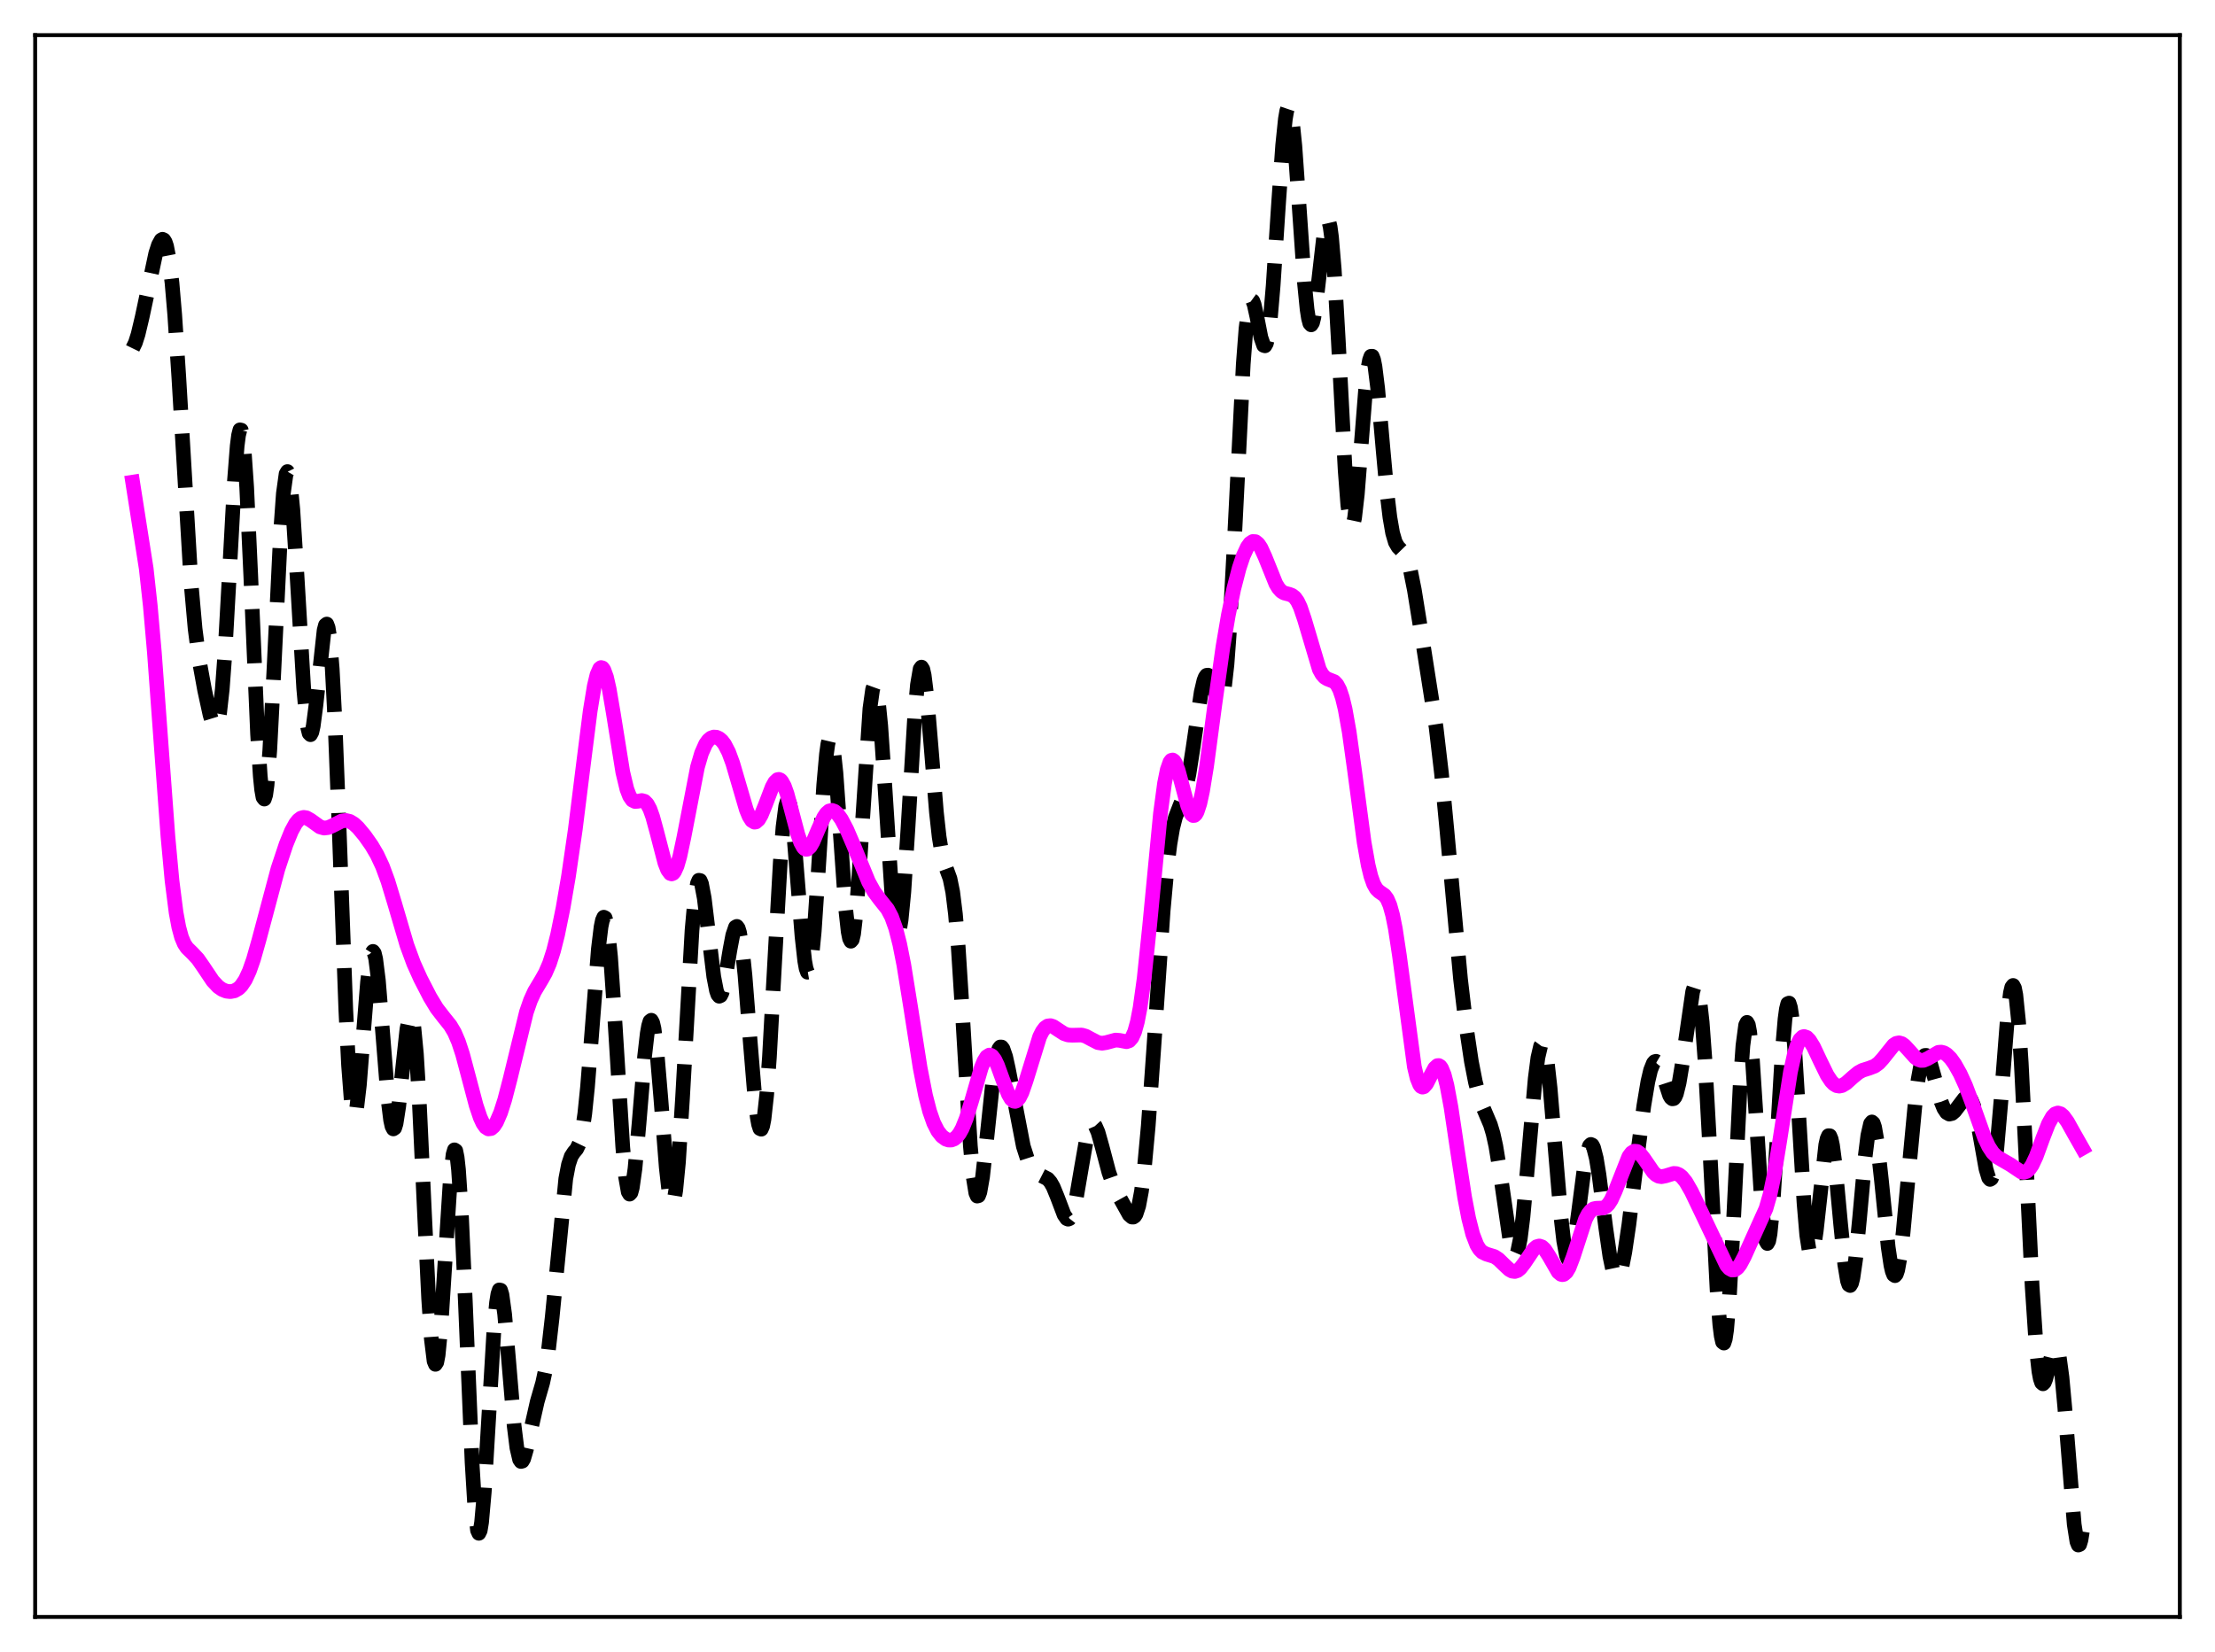 <?xml version="1.0" encoding="utf-8" standalone="no"?>
<!DOCTYPE svg PUBLIC "-//W3C//DTD SVG 1.1//EN"
  "http://www.w3.org/Graphics/SVG/1.1/DTD/svg11.dtd">
<svg xmlns:xlink="http://www.w3.org/1999/xlink" width="453.6pt" height="338.4pt" viewBox="0 0 453.6 338.4" xmlns="http://www.w3.org/2000/svg" version="1.1">
 <defs>
  <style type="text/css">*{stroke-linejoin: round; stroke-linecap: butt}</style>
 </defs>
 <g id="figure_1">
  <g id="patch_1">
   <path d="M 0 338.4 
L 453.6 338.4 
L 453.6 0 
L 0 0 
z
" style="fill: #ffffff"/>
  </g>
  <g id="axes_1">
   <g id="patch_2">
    <path d="M 7.2 331.2 
L 446.4 331.2 
L 446.4 7.2 
L 7.2 7.2 
z
" style="fill: #ffffff"/>
   </g>
   <g id="matplotlib.axis_1"/>
   <g id="matplotlib.axis_2"/>
   <g id="line2d_1">
    <path d="M 27.164 71.354 
L 27.72 70.215 
L 28.276 68.474 
L 29.11 64.964 
L 31.89 51.91 
L 32.446 50.177 
L 33.003 49.163 
L 33.281 49.01 
L 33.559 49.143 
L 33.837 49.601 
L 34.115 50.424 
L 34.671 53.299 
L 35.227 57.973 
L 35.783 64.483 
L 36.617 77.222 
L 39.12 119.421 
L 39.954 128.79 
L 40.788 135.236 
L 41.9 141.35 
L 43.012 146.443 
L 43.568 148.261 
L 43.846 148.765 
L 44.124 148.886 
L 44.402 148.541 
L 44.68 147.651 
L 44.959 146.156 
L 45.515 141.204 
L 46.071 133.676 
L 46.905 118.782 
L 48.017 98.405 
L 48.573 91.318 
L 48.851 89.144 
L 49.129 88.048 
L 49.407 88.103 
L 49.685 89.344 
L 49.963 91.758 
L 50.519 99.829 
L 51.354 117.951 
L 52.744 150.349 
L 53.3 159.009 
L 53.578 161.752 
L 53.856 163.319 
L 54.134 163.675 
L 54.412 162.823 
L 54.69 160.812 
L 55.246 153.695 
L 56.08 137.529 
L 57.471 108.807 
L 58.027 101.076 
L 58.583 97.065 
L 58.861 96.591 
L 59.139 97.142 
L 59.417 98.678 
L 59.973 104.38 
L 60.807 117.603 
L 62.197 141.047 
L 62.753 147.184 
L 63.031 149.111 
L 63.309 150.213 
L 63.588 150.489 
L 63.866 149.969 
L 64.144 148.72 
L 64.7 144.464 
L 66.368 129.109 
L 66.646 128.045 
L 66.924 127.827 
L 67.202 128.562 
L 67.48 130.318 
L 68.036 136.985 
L 68.592 147.605 
L 69.426 169 
L 70.817 206.872 
L 71.373 218.154 
L 71.929 225.454 
L 72.207 227.447 
L 72.485 228.33 
L 72.763 228.15 
L 73.041 226.992 
L 73.597 222.25 
L 74.431 211.574 
L 75.265 201.13 
L 75.822 196.543 
L 76.1 195.315 
L 76.378 194.878 
L 76.656 195.247 
L 76.934 196.401 
L 77.49 200.814 
L 78.324 211.013 
L 79.436 224.963 
L 79.992 229.448 
L 80.27 230.705 
L 80.548 231.241 
L 80.826 231.05 
L 81.104 230.163 
L 81.66 226.58 
L 82.495 218.462 
L 83.329 210.797 
L 83.885 208.095 
L 84.163 207.866 
L 84.441 208.5 
L 84.719 210.042 
L 85.275 215.851 
L 85.831 224.923 
L 86.943 248.796 
L 87.777 265.971 
L 88.334 274.281 
L 88.89 278.803 
L 89.168 279.463 
L 89.446 279.042 
L 89.724 277.58 
L 90.28 271.906 
L 91.114 258.815 
L 92.226 241.399 
L 92.782 236.472 
L 93.06 235.523 
L 93.338 235.706 
L 93.616 237.06 
L 93.894 239.578 
L 94.451 247.854 
L 95.285 266.35 
L 96.675 299.623 
L 97.231 308.699 
L 97.787 313.465 
L 98.065 314.073 
L 98.343 313.506 
L 98.621 311.828 
L 99.177 305.591 
L 100.011 291.58 
L 101.124 272.85 
L 101.68 266.823 
L 101.958 265.071 
L 102.236 264.22 
L 102.514 264.269 
L 102.792 265.173 
L 103.348 269.204 
L 104.182 278.857 
L 105.294 292.081 
L 105.85 296.567 
L 106.406 298.956 
L 106.685 299.361 
L 106.963 299.29 
L 107.241 298.805 
L 107.797 296.898 
L 110.021 287.084 
L 111.133 283.239 
L 111.689 280.653 
L 112.245 277.13 
L 113.08 269.803 
L 115.86 241.448 
L 116.416 238.542 
L 116.972 236.871 
L 117.528 236.019 
L 118.084 235.367 
L 118.64 234.216 
L 119.197 231.942 
L 119.753 228.138 
L 120.309 222.711 
L 121.143 212.192 
L 122.533 194.401 
L 123.089 189.832 
L 123.367 188.494 
L 123.645 187.874 
L 123.923 188.01 
L 124.201 188.916 
L 124.479 190.579 
L 125.036 196.01 
L 125.87 208.199 
L 127.538 235.048 
L 128.094 240.969 
L 128.65 244.14 
L 128.928 244.6 
L 129.206 244.308 
L 129.484 243.294 
L 130.04 239.343 
L 130.874 230.032 
L 131.987 216.551 
L 132.543 211.696 
L 132.821 210.117 
L 133.099 209.198 
L 133.377 208.978 
L 133.655 209.472 
L 133.933 210.666 
L 134.489 214.97 
L 135.323 224.885 
L 136.435 239.113 
L 136.991 244.096 
L 137.269 245.628 
L 137.548 246.406 
L 137.826 246.375 
L 138.104 245.512 
L 138.382 243.818 
L 138.938 238.098 
L 139.772 224.913 
L 141.718 190.525 
L 142.274 184.348 
L 142.83 180.942 
L 143.108 180.309 
L 143.386 180.356 
L 143.665 181.032 
L 144.221 183.968 
L 145.055 190.853 
L 146.167 200.051 
L 146.723 202.933 
L 147.001 203.729 
L 147.279 204.063 
L 147.557 203.941 
L 147.835 203.384 
L 148.391 201.163 
L 149.503 194.466 
L 150.06 191.538 
L 150.616 189.903 
L 150.894 189.754 
L 151.172 190.118 
L 151.45 191.019 
L 152.006 194.431 
L 152.562 199.772 
L 153.674 213.838 
L 154.508 223.96 
L 155.064 228.783 
L 155.342 230.32 
L 155.62 231.175 
L 155.899 231.298 
L 156.177 230.661 
L 156.455 229.256 
L 157.011 224.221 
L 157.567 216.565 
L 158.679 196.403 
L 159.791 176.583 
L 160.347 169.405 
L 160.903 165.104 
L 161.181 164.163 
L 161.459 164.048 
L 161.737 164.738 
L 162.015 166.184 
L 162.572 171.024 
L 163.406 181.369 
L 164.24 191.832 
L 164.796 196.838 
L 165.074 198.371 
L 165.352 199.139 
L 165.63 199.091 
L 165.908 198.208 
L 166.186 196.503 
L 166.742 190.85 
L 167.576 178.366 
L 168.689 160.74 
L 169.245 154.484 
L 169.523 152.464 
L 169.801 151.294 
L 170.079 151.011 
L 170.357 151.621 
L 170.635 153.09 
L 171.191 158.309 
L 172.025 169.972 
L 173.137 185.766 
L 173.693 190.837 
L 173.971 192.238 
L 174.249 192.794 
L 174.528 192.477 
L 174.806 191.293 
L 175.362 186.505 
L 175.918 179.075 
L 178.142 145.147 
L 178.698 141.198 
L 178.976 140.428 
L 179.254 140.498 
L 179.532 141.401 
L 179.81 143.105 
L 180.366 148.668 
L 181.201 160.889 
L 182.591 182.46 
L 183.147 188.168 
L 183.425 189.927 
L 183.703 190.858 
L 183.981 190.923 
L 184.259 190.111 
L 184.537 188.44 
L 185.093 182.748 
L 185.927 169.85 
L 187.318 146.588 
L 187.874 140.279 
L 188.43 137.02 
L 188.708 136.644 
L 188.986 137.096 
L 189.264 138.328 
L 189.82 142.802 
L 190.654 152.746 
L 191.766 166.37 
L 192.322 171.41 
L 192.879 174.836 
L 193.435 176.922 
L 194.547 179.974 
L 195.103 182.71 
L 195.659 187.209 
L 196.215 193.748 
L 197.049 206.842 
L 198.717 234.737 
L 199.274 240.914 
L 199.83 244.36 
L 200.108 244.996 
L 200.386 244.924 
L 200.664 244.189 
L 201.22 241.016 
L 202.054 233.428 
L 203.444 220.242 
L 204 216.758 
L 204.556 214.828 
L 204.834 214.458 
L 205.112 214.466 
L 205.391 214.824 
L 205.947 216.44 
L 206.503 218.96 
L 209.561 234.798 
L 210.395 237.388 
L 211.229 239.104 
L 211.786 239.842 
L 212.62 240.496 
L 214.566 241.49 
L 215.122 242.14 
L 215.678 243.11 
L 216.512 245.145 
L 217.903 248.814 
L 218.459 249.616 
L 218.737 249.732 
L 219.015 249.621 
L 219.293 249.267 
L 219.849 247.803 
L 220.405 245.403 
L 221.517 238.885 
L 222.351 234.13 
L 222.907 231.818 
L 223.463 230.525 
L 223.742 230.296 
L 224.02 230.34 
L 224.298 230.641 
L 224.854 231.902 
L 225.688 234.867 
L 227.078 240.123 
L 227.912 242.488 
L 229.024 244.813 
L 231.249 248.812 
L 231.805 249.295 
L 232.083 249.306 
L 232.361 249.115 
L 232.639 248.687 
L 233.195 246.995 
L 233.751 244.027 
L 234.307 239.679 
L 235.141 230.646 
L 236.254 215.027 
L 238.2 186.525 
L 239.034 177.372 
L 239.59 172.876 
L 240.146 169.633 
L 240.702 167.426 
L 241.536 165.267 
L 242.371 163.197 
L 242.927 161.231 
L 243.483 158.54 
L 244.317 153.198 
L 245.985 141.772 
L 246.541 139.403 
L 246.819 138.695 
L 247.097 138.326 
L 247.375 138.29 
L 247.653 138.563 
L 248.209 139.855 
L 249.322 143.262 
L 249.6 143.72 
L 249.878 143.815 
L 250.156 143.455 
L 250.434 142.558 
L 250.712 141.062 
L 251.268 136.124 
L 251.824 128.587 
L 252.658 113.258 
L 254.605 74.541 
L 255.161 67.283 
L 255.717 62.914 
L 255.995 61.829 
L 256.273 61.426 
L 256.551 61.631 
L 256.829 62.35 
L 257.385 64.842 
L 258.219 69.129 
L 258.775 70.745 
L 259.053 70.835 
L 259.331 70.339 
L 259.609 69.214 
L 260.165 65.042 
L 260.721 58.552 
L 261.834 41.615 
L 262.668 29.762 
L 263.224 24.367 
L 263.502 22.744 
L 263.78 21.927 
L 264.058 21.945 
L 264.336 22.797 
L 264.614 24.452 
L 265.17 29.887 
L 266.004 41.648 
L 267.117 57.78 
L 267.673 63.377 
L 267.951 65.175 
L 268.229 66.234 
L 268.507 66.54 
L 268.785 66.115 
L 269.063 65.011 
L 269.619 61.139 
L 271.287 46.577 
L 271.565 45.4 
L 271.843 44.943 
L 272.121 45.289 
L 272.399 46.488 
L 272.677 48.551 
L 273.234 55.139 
L 274.068 69.764 
L 275.458 96.226 
L 276.014 103.478 
L 276.57 107.295 
L 276.848 107.793 
L 277.126 107.362 
L 277.404 106.061 
L 277.96 101.241 
L 278.794 90.64 
L 279.629 80.097 
L 280.185 75.204 
L 280.463 73.729 
L 280.741 72.979 
L 281.019 72.969 
L 281.297 73.681 
L 281.575 75.068 
L 282.131 79.545 
L 283.243 92.218 
L 284.077 101.34 
L 284.633 105.98 
L 285.189 109.186 
L 285.746 111.081 
L 286.302 112.032 
L 287.692 113.464 
L 288.248 114.725 
L 288.804 116.682 
L 289.638 120.825 
L 291.306 131.187 
L 294.087 148.941 
L 295.199 158.436 
L 296.311 170.114 
L 299.092 200.516 
L 300.204 209.975 
L 301.316 217.412 
L 302.15 221.681 
L 302.984 224.844 
L 303.818 227.089 
L 305.209 230.366 
L 305.765 232.229 
L 306.321 234.736 
L 307.155 239.824 
L 309.379 255.237 
L 309.935 257.035 
L 310.214 257.314 
L 310.492 257.134 
L 310.77 256.48 
L 311.326 253.751 
L 311.882 249.28 
L 312.716 240.175 
L 314.384 220.94 
L 314.94 216.634 
L 315.496 214.253 
L 315.774 213.877 
L 316.052 214.064 
L 316.331 214.814 
L 316.887 217.918 
L 317.443 222.883 
L 318.555 236.203 
L 319.667 249.36 
L 320.223 254.16 
L 320.779 257.123 
L 321.057 257.843 
L 321.335 258.047 
L 321.613 257.752 
L 321.891 256.988 
L 322.448 254.247 
L 323.282 248.116 
L 324.394 239.53 
L 324.95 236.423 
L 325.506 234.693 
L 325.784 234.417 
L 326.062 234.546 
L 326.34 235.073 
L 326.896 237.231 
L 327.452 240.614 
L 328.843 251.537 
L 329.677 257.324 
L 330.233 259.993 
L 330.789 261.422 
L 331.067 261.639 
L 331.345 261.523 
L 331.623 261.083 
L 332.179 259.306 
L 332.735 256.495 
L 333.569 250.858 
L 335.238 237.274 
L 336.628 226.534 
L 337.462 221.543 
L 338.018 219.191 
L 338.574 217.788 
L 338.852 217.463 
L 339.13 217.389 
L 339.408 217.554 
L 339.686 217.941 
L 340.242 219.261 
L 341.911 224.374 
L 342.189 224.845 
L 342.467 225.078 
L 342.745 225.038 
L 343.023 224.7 
L 343.301 224.05 
L 343.857 221.819 
L 344.413 218.483 
L 346.637 203.106 
L 346.915 202.244 
L 347.194 201.887 
L 347.472 202.096 
L 347.75 202.926 
L 348.028 204.409 
L 348.584 209.393 
L 349.14 216.954 
L 349.974 232.094 
L 351.642 264.361 
L 352.198 271.41 
L 352.476 273.639 
L 352.754 274.888 
L 353.032 275.106 
L 353.311 274.274 
L 353.589 272.408 
L 354.145 265.808 
L 354.979 250.466 
L 356.369 222.073 
L 356.925 214.167 
L 357.481 209.964 
L 357.759 209.416 
L 358.037 209.915 
L 358.315 211.416 
L 358.871 217.063 
L 359.706 229.935 
L 360.818 247.347 
L 361.374 252.804 
L 361.652 254.236 
L 361.93 254.707 
L 362.208 254.195 
L 362.486 252.716 
L 363.042 247.118 
L 363.876 234.012 
L 364.988 215.263 
L 365.544 208.723 
L 365.823 206.683 
L 366.101 205.582 
L 366.379 205.465 
L 366.657 206.336 
L 366.935 208.157 
L 367.491 214.318 
L 368.325 227.817 
L 369.437 246.447 
L 369.993 253.013 
L 370.549 256.569 
L 370.827 257.125 
L 371.105 256.887 
L 371.383 255.914 
L 371.94 252.147 
L 373.886 234.489 
L 374.164 233.251 
L 374.442 232.626 
L 374.72 232.646 
L 374.998 233.315 
L 375.276 234.605 
L 375.832 238.807 
L 376.944 250.815 
L 377.778 259.008 
L 378.335 262.347 
L 378.613 263.147 
L 378.891 263.318 
L 379.169 262.852 
L 379.447 261.769 
L 380.003 257.946 
L 380.837 249.301 
L 381.949 237.015 
L 382.505 232.573 
L 383.061 230.156 
L 383.339 229.813 
L 383.617 230.062 
L 383.895 230.885 
L 384.452 234.084 
L 385.286 241.684 
L 386.676 255.478 
L 387.232 259.203 
L 387.51 260.402 
L 387.788 261.107 
L 388.066 261.3 
L 388.344 260.975 
L 388.622 260.143 
L 389.178 257.072 
L 389.734 252.421 
L 390.847 240.334 
L 392.237 225.542 
L 392.793 221.193 
L 393.349 218.156 
L 393.905 216.508 
L 394.183 216.187 
L 394.461 216.175 
L 394.739 216.443 
L 395.295 217.673 
L 396.129 220.619 
L 397.52 225.68 
L 398.076 227.049 
L 398.632 227.885 
L 399.188 228.206 
L 399.744 228.08 
L 400.3 227.609 
L 401.134 226.511 
L 402.246 225.046 
L 402.803 224.703 
L 403.081 224.717 
L 403.359 224.888 
L 403.637 225.239 
L 404.193 226.547 
L 404.749 228.697 
L 405.583 233.193 
L 406.695 239.42 
L 407.251 241.263 
L 407.529 241.582 
L 407.807 241.413 
L 408.085 240.711 
L 408.363 239.45 
L 408.92 235.279 
L 409.754 225.65 
L 411.144 207.864 
L 411.7 203.382 
L 411.978 202.206 
L 412.256 201.852 
L 412.534 202.37 
L 412.812 203.783 
L 413.368 209.219 
L 413.924 217.737 
L 414.758 234.436 
L 416.149 263.437 
L 416.983 275.917 
L 417.539 280.926 
L 417.817 282.398 
L 418.095 283.221 
L 418.373 283.455 
L 418.651 283.178 
L 418.929 282.488 
L 419.485 280.315 
L 420.319 276.911 
L 420.597 276.214 
L 420.875 275.905 
L 421.154 276.063 
L 421.432 276.743 
L 421.71 277.976 
L 422.266 282.088 
L 422.822 288.107 
L 424.768 312.25 
L 425.324 315.791 
L 425.602 316.473 
L 425.88 316.36 
L 426.158 315.436 
L 426.436 313.712 
L 426.436 313.712 
" clip-path="url(#p44e137dfa3)" style="fill: none; stroke-dasharray: 11.1,4.8; stroke-dashoffset: 0; stroke: #000000; stroke-width: 3"/>
   </g>
   <g id="line2d_2">
    <path d="M 27.164 98.755 
L 29.944 116.466 
L 30.778 124.095 
L 31.612 133.605 
L 33.003 152.577 
L 34.393 171.371 
L 35.227 180.39 
L 36.061 186.931 
L 36.617 189.92 
L 37.173 191.97 
L 37.729 193.298 
L 38.285 194.141 
L 39.398 195.227 
L 40.51 196.416 
L 41.622 198.012 
L 43.568 200.921 
L 44.68 202.11 
L 45.515 202.692 
L 46.349 203.024 
L 47.183 203.12 
L 48.017 202.958 
L 48.851 202.477 
L 49.407 201.93 
L 50.241 200.691 
L 51.076 198.881 
L 51.91 196.494 
L 53.022 192.577 
L 56.914 177.979 
L 58.583 172.952 
L 59.695 170.227 
L 60.529 168.702 
L 61.085 168.002 
L 61.641 167.577 
L 62.197 167.425 
L 62.753 167.514 
L 63.588 167.985 
L 65.534 169.382 
L 66.368 169.616 
L 67.202 169.517 
L 68.036 169.158 
L 69.983 168.172 
L 70.817 168.056 
L 71.651 168.252 
L 72.485 168.761 
L 73.319 169.532 
L 74.709 171.2 
L 76.1 173.181 
L 77.212 175.074 
L 78.324 177.452 
L 79.436 180.475 
L 80.826 185.07 
L 83.329 193.595 
L 84.719 197.366 
L 86.109 200.45 
L 88.056 204.23 
L 89.446 206.525 
L 90.836 208.328 
L 92.226 210.06 
L 93.06 211.468 
L 93.894 213.403 
L 94.729 215.94 
L 96.119 221.172 
L 97.509 226.426 
L 98.343 228.903 
L 98.899 230.102 
L 99.455 230.887 
L 100.011 231.241 
L 100.568 231.171 
L 101.124 230.694 
L 101.68 229.838 
L 102.514 227.908 
L 103.348 225.307 
L 104.46 221.028 
L 107.797 207.339 
L 108.631 204.925 
L 109.465 203.09 
L 110.855 200.769 
L 111.689 199.292 
L 112.523 197.356 
L 113.358 194.759 
L 114.192 191.444 
L 115.304 185.994 
L 116.416 179.506 
L 117.806 169.945 
L 119.475 156.562 
L 120.865 145.612 
L 121.699 140.521 
L 122.255 138.204 
L 122.811 136.941 
L 123.089 136.733 
L 123.367 136.811 
L 123.645 137.171 
L 124.201 138.691 
L 124.757 141.141 
L 125.592 146.044 
L 127.538 158.162 
L 128.372 161.641 
L 128.928 163.09 
L 129.484 163.888 
L 130.04 164.169 
L 130.596 164.13 
L 131.431 163.974 
L 131.987 164.125 
L 132.543 164.682 
L 133.099 165.733 
L 133.655 167.283 
L 134.489 170.341 
L 136.157 176.761 
L 136.713 178.178 
L 137.269 178.923 
L 137.548 179.009 
L 137.826 178.895 
L 138.104 178.579 
L 138.66 177.36 
L 139.216 175.431 
L 140.05 171.519 
L 142.83 157.131 
L 143.665 154.282 
L 144.499 152.401 
L 145.055 151.623 
L 145.611 151.163 
L 146.167 150.968 
L 146.723 151.005 
L 147.279 151.26 
L 147.835 151.741 
L 148.391 152.471 
L 149.225 154.087 
L 150.06 156.352 
L 151.172 160.156 
L 152.84 165.851 
L 153.396 167.199 
L 153.952 168.073 
L 154.508 168.407 
L 154.786 168.365 
L 155.342 167.881 
L 155.899 166.924 
L 156.733 164.874 
L 158.123 161.221 
L 158.679 160.208 
L 159.235 159.687 
L 159.513 159.644 
L 159.791 159.757 
L 160.069 160.029 
L 160.625 161.035 
L 161.181 162.595 
L 162.294 166.778 
L 163.406 170.983 
L 163.962 172.56 
L 164.518 173.581 
L 164.796 173.857 
L 165.074 173.975 
L 165.352 173.938 
L 165.908 173.441 
L 166.464 172.483 
L 167.576 169.859 
L 168.689 167.426 
L 169.245 166.601 
L 169.801 166.119 
L 170.357 165.988 
L 170.913 166.184 
L 171.469 166.665 
L 172.303 167.814 
L 173.415 169.925 
L 174.806 173.163 
L 177.864 180.617 
L 178.976 182.632 
L 180.088 184.129 
L 181.757 186.225 
L 182.591 187.812 
L 183.425 190.149 
L 184.259 193.42 
L 185.093 197.645 
L 186.483 206.268 
L 188.43 218.715 
L 189.542 224.408 
L 190.376 227.649 
L 191.21 230.029 
L 192.044 231.672 
L 192.879 232.736 
L 193.713 233.343 
L 194.269 233.523 
L 194.825 233.518 
L 195.381 233.308 
L 195.937 232.863 
L 196.493 232.15 
L 197.049 231.145 
L 197.883 229.077 
L 198.995 225.44 
L 200.942 218.72 
L 201.498 217.356 
L 202.054 216.462 
L 202.61 216.11 
L 202.888 216.146 
L 203.166 216.319 
L 203.722 217.052 
L 204.278 218.219 
L 205.391 221.276 
L 206.503 224.14 
L 207.059 225.092 
L 207.615 225.565 
L 207.893 225.602 
L 208.171 225.501 
L 208.727 224.893 
L 209.283 223.786 
L 210.117 221.389 
L 212.898 212.381 
L 213.454 211.27 
L 214.01 210.531 
L 214.566 210.151 
L 215.122 210.085 
L 215.678 210.262 
L 216.79 211.003 
L 217.903 211.721 
L 218.737 212.002 
L 219.571 212.05 
L 221.517 212.006 
L 222.351 212.25 
L 223.463 212.851 
L 224.854 213.561 
L 225.688 213.693 
L 226.522 213.561 
L 228.468 213.037 
L 229.302 213.11 
L 230.693 213.378 
L 231.249 213.185 
L 231.805 212.56 
L 232.361 211.319 
L 232.917 209.306 
L 233.473 206.416 
L 234.307 200.394 
L 235.419 189.726 
L 237.644 166.638 
L 238.478 160.436 
L 239.034 157.668 
L 239.59 156.088 
L 239.868 155.74 
L 240.146 155.672 
L 240.424 155.864 
L 240.702 156.293 
L 241.258 157.741 
L 242.092 160.841 
L 243.205 165.004 
L 243.761 166.409 
L 244.039 166.835 
L 244.317 167.047 
L 244.595 167.03 
L 244.873 166.777 
L 245.151 166.284 
L 245.707 164.593 
L 246.263 162.039 
L 247.097 156.919 
L 248.766 144.424 
L 250.434 132.542 
L 251.546 125.998 
L 252.658 120.624 
L 253.77 116.34 
L 254.605 113.848 
L 255.439 112.049 
L 255.995 111.286 
L 256.551 110.912 
L 257.107 110.948 
L 257.663 111.396 
L 258.219 112.229 
L 259.053 114.054 
L 261.278 119.582 
L 261.834 120.495 
L 262.39 121.107 
L 262.946 121.454 
L 264.058 121.745 
L 264.614 121.96 
L 265.17 122.407 
L 265.726 123.189 
L 266.282 124.361 
L 267.117 126.816 
L 270.175 137.115 
L 270.731 138.117 
L 271.287 138.741 
L 271.843 139.074 
L 273.234 139.625 
L 273.79 140.213 
L 274.346 141.27 
L 274.902 142.918 
L 275.458 145.224 
L 276.292 149.901 
L 277.404 157.901 
L 279.351 172.522 
L 280.185 177.222 
L 280.741 179.497 
L 281.297 181.079 
L 281.853 182.059 
L 282.409 182.609 
L 283.521 183.382 
L 284.077 184.13 
L 284.633 185.429 
L 285.189 187.435 
L 285.746 190.21 
L 286.58 195.711 
L 289.638 218.51 
L 290.194 220.846 
L 290.75 222.224 
L 291.028 222.562 
L 291.306 222.683 
L 291.585 222.607 
L 292.141 221.974 
L 292.975 220.338 
L 293.809 218.787 
L 294.365 218.274 
L 294.643 218.259 
L 294.921 218.429 
L 295.199 218.8 
L 295.755 220.155 
L 296.311 222.307 
L 297.145 226.792 
L 298.536 236.129 
L 299.926 245.188 
L 300.76 249.549 
L 301.594 252.82 
L 302.428 254.991 
L 302.984 255.898 
L 303.54 256.462 
L 304.375 256.877 
L 306.043 257.388 
L 306.877 257.943 
L 307.989 259.028 
L 309.101 260.066 
L 309.657 260.371 
L 310.214 260.446 
L 310.77 260.257 
L 311.326 259.807 
L 312.16 258.73 
L 314.106 255.844 
L 314.662 255.376 
L 315.218 255.216 
L 315.774 255.397 
L 316.331 255.913 
L 317.165 257.193 
L 319.111 260.573 
L 319.667 261.027 
L 319.945 261.094 
L 320.223 261.044 
L 320.779 260.575 
L 321.335 259.624 
L 322.169 257.443 
L 324.672 249.75 
L 325.228 248.676 
L 325.784 247.976 
L 326.34 247.609 
L 326.896 247.491 
L 328.286 247.44 
L 328.843 247.179 
L 329.399 246.635 
L 329.955 245.774 
L 330.789 243.931 
L 333.569 236.879 
L 334.125 236.145 
L 334.681 235.802 
L 335.238 235.846 
L 335.794 236.232 
L 336.628 237.282 
L 338.574 240.122 
L 339.13 240.636 
L 339.686 240.934 
L 340.242 241.025 
L 341.077 240.866 
L 342.745 240.356 
L 343.301 240.394 
L 343.857 240.622 
L 344.413 241.06 
L 345.247 242.096 
L 346.359 244.032 
L 348.306 248.087 
L 353.589 259.192 
L 354.145 259.823 
L 354.701 260.141 
L 355.257 260.106 
L 355.813 259.712 
L 356.369 258.988 
L 357.203 257.424 
L 361.652 247.559 
L 362.486 244.65 
L 363.32 240.681 
L 364.432 233.877 
L 366.657 219.574 
L 367.491 215.798 
L 368.047 214.051 
L 368.603 212.927 
L 369.159 212.384 
L 369.437 212.308 
L 369.993 212.494 
L 370.549 213.058 
L 371.383 214.415 
L 372.774 217.368 
L 374.164 220.211 
L 374.998 221.474 
L 375.554 222.045 
L 376.11 222.378 
L 376.666 222.476 
L 377.222 222.359 
L 378.057 221.864 
L 379.447 220.616 
L 380.559 219.705 
L 381.393 219.241 
L 382.783 218.804 
L 383.895 218.378 
L 384.73 217.77 
L 385.564 216.854 
L 387.788 214.072 
L 388.344 213.71 
L 388.9 213.604 
L 389.456 213.764 
L 390.012 214.162 
L 390.847 215.061 
L 392.237 216.618 
L 392.793 217.016 
L 393.349 217.21 
L 393.905 217.195 
L 394.739 216.846 
L 396.964 215.555 
L 397.52 215.505 
L 398.076 215.642 
L 398.632 215.971 
L 399.466 216.796 
L 400.3 217.96 
L 401.412 219.941 
L 402.524 222.38 
L 403.915 226.058 
L 406.417 233.083 
L 407.251 234.852 
L 408.085 236.124 
L 408.92 236.942 
L 410.032 237.605 
L 411.7 238.565 
L 413.924 240.058 
L 414.48 240.133 
L 415.037 239.949 
L 415.593 239.458 
L 416.149 238.645 
L 416.983 236.871 
L 418.373 233.057 
L 419.485 230.201 
L 420.319 228.716 
L 420.875 228.16 
L 421.432 227.975 
L 421.988 228.143 
L 422.544 228.618 
L 423.378 229.768 
L 424.768 232.257 
L 426.436 235.192 
L 426.436 235.192 
" clip-path="url(#p44e137dfa3)" style="fill: none; stroke: #ff00ff; stroke-width: 3; stroke-linecap: square"/>
   </g>
   <g id="patch_3">
    <path d="M 7.2 331.2 
L 7.2 7.2 
" style="fill: none; stroke: #000000; stroke-width: 0.8; stroke-linejoin: miter; stroke-linecap: square"/>
   </g>
   <g id="patch_4">
    <path d="M 446.4 331.2 
L 446.4 7.2 
" style="fill: none; stroke: #000000; stroke-width: 0.8; stroke-linejoin: miter; stroke-linecap: square"/>
   </g>
   <g id="patch_5">
    <path d="M 7.2 331.2 
L 446.4 331.2 
" style="fill: none; stroke: #000000; stroke-width: 0.8; stroke-linejoin: miter; stroke-linecap: square"/>
   </g>
   <g id="patch_6">
    <path d="M 7.2 7.2 
L 446.4 7.2 
" style="fill: none; stroke: #000000; stroke-width: 0.8; stroke-linejoin: miter; stroke-linecap: square"/>
   </g>
  </g>
 </g>
 <defs>
  <clipPath id="p44e137dfa3">
   <rect x="7.2" y="7.2" width="439.2" height="324"/>
  </clipPath>
 </defs>
</svg>
